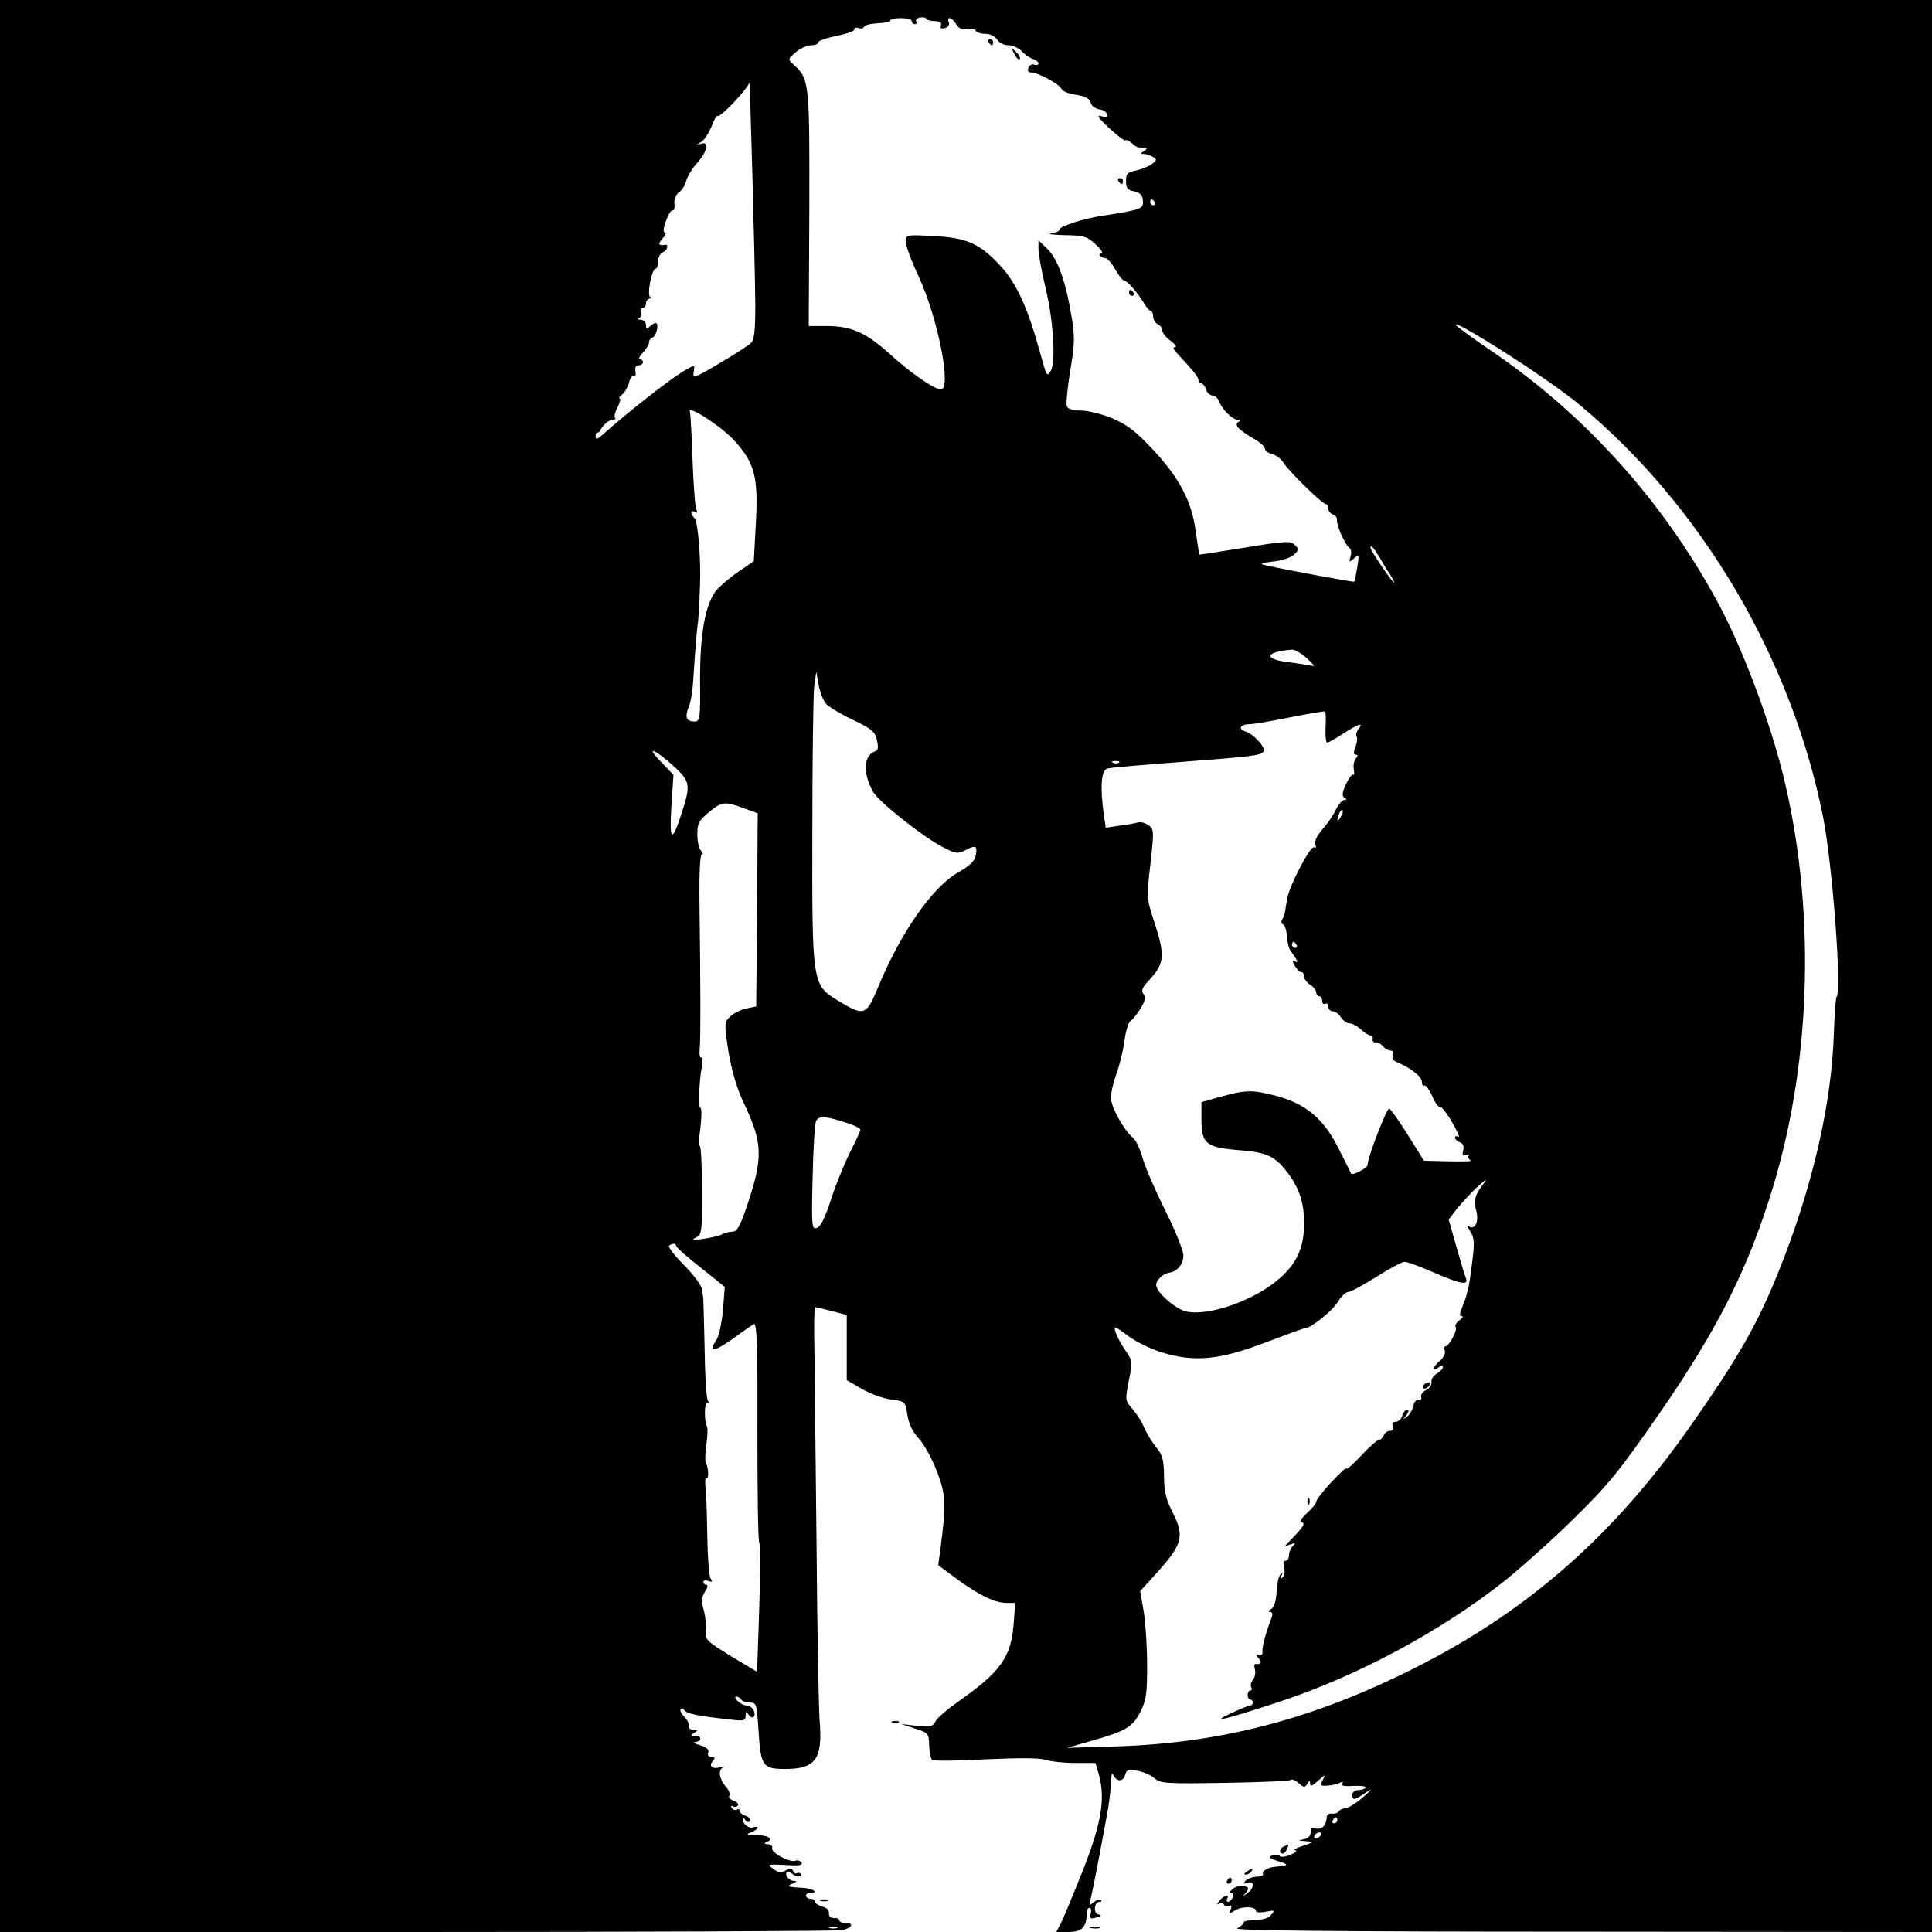 <?xml version="1.0" standalone="no"?>
<!DOCTYPE svg PUBLIC "-//W3C//DTD SVG 20010904//EN"
 "http://www.w3.org/TR/2001/REC-SVG-20010904/DTD/svg10.dtd">
<svg version="1.0" xmlns="http://www.w3.org/2000/svg"
 width="640pt" height="640pt" viewBox="0 0 640 640"
 preserveAspectRatio="xMidYMid meet">

<g transform="translate(0,640) scale(0.1,-0.1)"
fill="#000000" stroke="none">
<path d="M0 3200 l0 -3200 1379 0 c758 0 1393 3 1410 6 34 7 42 24 11 24 -11
0 -20 4 -20 9 0 5 -8 8 -17 7 -11 0 -18 6 -17 16 1 10 -8 19 -22 22 -13 4 -24
11 -24 16 0 6 -7 10 -15 10 -8 0 -15 5 -15 10 0 6 7 10 17 10 27 0 5 14 -25
16 -53 3 -58 5 -37 14 16 7 16 9 4 9 -9 1 -19 8 -23 16 -6 15 5 20 18 8 10
-11 37 -12 30 -2 -3 5 -9 7 -14 4 -4 -3 -10 1 -13 7 -3 10 -9 10 -24 2 -15 -9
-24 -8 -41 5 -21 15 -19 16 39 13 45 -3 59 -1 54 8 -4 6 -13 9 -20 6 -19 -7
-82 27 -77 42 2 7 -5 12 -15 13 -10 0 -13 3 -5 6 26 10 10 23 -30 24 -36 0
-39 2 -20 9 12 5 22 12 22 16 0 3 -6 4 -14 1 -15 -6 -36 11 -36 28 0 5 4 4 9
-4 5 -8 11 -9 15 -3 3 6 -3 13 -14 17 -11 3 -20 11 -20 16 0 6 -4 8 -9 4 -5
-3 -13 0 -17 6 -4 7 -3 9 4 5 6 -3 13 -2 16 3 4 5 -3 12 -14 16 -11 4 -18 11
-14 16 3 6 -1 18 -9 27 -23 27 -29 54 -15 65 9 6 8 7 -5 3 -26 -8 -41 3 -26
20 9 11 8 14 -4 14 -10 0 -14 6 -11 14 4 10 -5 18 -28 25 -18 5 -25 10 -15 10
9 1 17 6 17 11 0 6 -8 10 -17 10 -15 0 -16 2 -3 10 13 8 12 10 -3 10 -10 0
-17 5 -15 12 2 6 -4 20 -15 31 -10 10 -16 22 -12 25 3 4 9 2 13 -4 7 -11 47
-19 150 -30 46 -6 52 -4 52 12 0 16 2 16 10 4 5 -8 12 -11 16 -8 11 11 -4 38
-21 38 -9 0 -23 7 -31 15 -9 8 -11 15 -5 15 5 0 13 -4 16 -10 3 -5 17 -10 29
-10 22 0 23 -4 29 -97 7 -113 14 -123 88 -123 101 0 125 33 114 162 -3 46 -8
304 -10 573 -3 270 -6 559 -7 642 -2 84 -1 153 2 153 3 0 28 -6 55 -13 l50
-13 0 -108 0 -108 50 -29 c28 -16 71 -32 97 -35 47 -6 47 -7 54 -52 5 -30 17
-55 38 -78 17 -18 44 -67 60 -109 30 -79 31 -106 10 -265 l-6 -45 65 -48 c73
-53 124 -77 163 -77 l27 0 -5 -67 c-8 -111 -42 -160 -180 -257 -37 -26 -73
-56 -79 -68 -10 -18 -17 -20 -62 -15 l-52 6 46 -15 c44 -14 46 -16 47 -56 1
-23 5 -45 10 -48 4 -4 83 -3 177 2 111 5 180 5 199 -2 16 -5 60 -10 97 -10
l68 0 12 -42 c21 -79 7 -160 -55 -317 -32 -80 -64 -157 -72 -173 l-15 -28 40
0 c46 0 61 16 61 65 0 8 4 15 9 15 5 0 7 -9 4 -19 -4 -17 -1 -19 19 -13 17 4
19 7 7 10 -18 3 -15 42 4 42 6 0 7 3 4 6 -4 4 -14 1 -23 -7 -16 -13 -17 -12
-11 11 7 27 42 210 58 301 5 30 9 71 10 90 0 20 3 28 7 19 11 -23 33 -23 39 0
5 18 11 20 42 14 20 -4 45 -15 56 -25 19 -17 37 -18 233 -15 117 2 215 6 219
10 3 3 15 -2 25 -11 17 -15 20 -15 28 -3 8 13 10 13 10 1 0 -10 8 -7 26 10 24
21 26 22 16 3 -10 -19 -8 -21 17 -19 15 1 33 5 41 10 9 5 11 4 6 -3 -5 -8 7
-10 38 -8 25 1 43 -1 40 -6 -3 -4 -14 -8 -25 -8 -10 0 -19 -7 -19 -15 0 -20 6
-19 43 6 25 17 24 14 -8 -15 -22 -19 -48 -35 -57 -36 -9 0 -20 -5 -23 -10 -4
-6 -14 -9 -23 -8 -10 2 -17 -4 -17 -12 -1 -26 -16 -42 -36 -37 -10 3 -18 2
-17 -2 2 -20 -5 -30 -24 -34 -19 -3 -17 -5 7 -6 29 -2 29 -3 -10 -16 -22 -7
-33 -14 -25 -14 8 -1 2 -8 -15 -15 -16 -7 -33 -9 -36 -4 -3 5 -14 5 -24 2 -15
-6 -11 -10 21 -20 36 -11 34 -14 -13 -18 -23 -2 -45 -15 -39 -24 2 -4 -7 -8
-21 -9 -14 0 -30 -7 -37 -13 -8 -10 -7 -12 7 -7 23 8 23 -16 0 -34 -16 -12
-17 -12 -5 2 10 14 9 17 -6 21 -10 3 -27 -1 -37 -8 -10 -8 -14 -14 -7 -14 6 0
9 -7 6 -15 -4 -8 -10 -15 -16 -15 -5 0 -6 5 -3 10 10 17 -12 11 -26 -7 -8 -10
-9 -14 -2 -10 6 4 14 3 18 -3 4 -6 11 -7 17 -4 8 5 9 1 5 -11 -7 -16 -5 -16
15 -3 24 14 68 13 68 -2 0 -5 15 -7 33 -3 29 6 31 5 18 -10 -8 -11 -28 -17
-52 -17 -22 0 -39 -4 -39 -8 0 -5 -10 -14 -22 -20 -17 -7 309 -11 1140 -11
l1162 -1 0 3200 0 3200 -3200 0 -3200 0 0 -3200z m3097 3130 c17 0 23 -4 20
-14 -4 -9 0 -12 13 -9 11 3 16 11 13 19 -8 22 11 17 25 -7 10 -15 20 -19 37
-15 13 3 25 1 27 -5 2 -6 16 -11 32 -11 16 0 32 -8 39 -19 7 -11 23 -19 38
-19 14 0 34 -9 44 -20 10 -11 26 -22 36 -25 11 -4 19 -10 19 -15 0 -5 -6 -7
-14 -4 -7 3 -16 -2 -19 -10 -4 -10 -1 -16 9 -16 22 0 94 -39 100 -54 3 -8 25
-17 49 -20 30 -5 44 -12 48 -26 2 -10 15 -20 28 -22 12 -1 24 -9 27 -17 3 -10
-2 -11 -19 -6 -18 5 -12 -4 25 -39 27 -25 52 -44 54 -41 3 3 12 -1 21 -9 16
-14 20 -16 44 -16 8 0 7 -4 -3 -10 -13 -9 -13 -10 0 -10 8 0 22 -5 30 -10 13
-8 12 -11 -5 -24 -11 -8 -35 -17 -52 -21 -28 -5 -33 -10 -33 -35 0 -23 5 -30
28 -34 20 -5 27 -13 28 -31 2 -27 -6 -30 -136 -50 -61 -9 -140 -35 -140 -45 0
-5 -12 -11 -27 -13 -16 -2 4 -5 43 -6 65 -1 75 -4 104 -31 18 -16 26 -30 19
-30 -7 0 -9 -3 -5 -7 4 -5 13 -8 18 -8 6 0 21 -17 32 -37 12 -21 25 -37 29
-37 10 0 43 -37 65 -73 9 -16 20 -28 24 -28 4 0 8 -9 8 -19 0 -10 7 -21 15
-25 8 -3 15 -12 15 -20 0 -8 12 -24 28 -35 15 -11 21 -21 15 -21 -9 0 -7 -6 5
-19 54 -58 72 -80 72 -90 0 -6 4 -11 9 -11 5 0 13 -9 16 -20 3 -11 13 -20 21
-20 8 0 17 -8 21 -17 9 -27 45 -63 62 -63 12 0 13 -2 3 -8 -15 -10 2 -27 56
-58 17 -10 32 -24 32 -30 0 -7 11 -15 24 -18 13 -3 31 -17 40 -32 20 -30 127
-134 138 -134 5 0 8 -6 8 -14 0 -8 7 -17 15 -20 9 -3 15 -11 14 -18 -3 -17 28
-85 41 -93 6 -4 8 -16 4 -28 -6 -20 -5 -21 11 -7 17 14 18 13 11 -30 -4 -24
-8 -45 -10 -47 -2 -2 -220 38 -296 55 -19 4 -12 7 27 12 30 3 60 13 70 23 16
15 16 19 2 32 -14 14 -31 13 -165 -9 -82 -13 -150 -24 -151 -23 -1 1 -6 35
-12 76 -13 101 -55 179 -143 273 -58 62 -86 82 -135 103 -34 14 -81 25 -103
25 -27 0 -43 5 -46 15 -3 8 2 60 11 116 15 87 16 113 5 178 -19 117 -46 193
-80 226 l-30 29 0 -30 c0 -16 11 -76 25 -134 25 -107 33 -242 15 -270 -12 -19
-13 -16 -33 56 -40 148 -78 233 -130 290 -70 77 -112 96 -224 102 -92 5 -93 4
-93 -18 0 -13 20 -67 45 -120 63 -138 108 -370 72 -370 -22 0 -102 56 -167
115 -79 72 -127 94 -208 95 l-63 0 2 389 c1 418 0 430 -52 477 -20 18 -19 18
7 41 15 13 38 23 51 23 12 0 23 4 23 9 0 6 27 15 60 22 33 6 60 16 60 21 0 6
6 8 14 5 8 -3 16 -1 18 4 2 6 23 11 46 12 23 1 42 5 42 10 0 4 16 7 35 7 19 0
35 -4 35 -10 0 -5 5 -10 11 -10 5 0 8 4 4 9 -3 5 3 11 12 13 10 2 20 0 21 -4
2 -4 15 -8 29 -8z m-595 -939 c0 -83 -3 -117 -14 -127 -7 -7 -54 -38 -104 -67
-85 -51 -90 -52 -86 -29 4 23 3 23 -19 11 -45 -23 -192 -138 -285 -221 -16
-14 -21 -15 -21 -4 0 8 3 14 6 13 3 -1 8 3 10 8 8 17 29 35 42 35 7 0 10 3 6
6 -3 4 0 19 9 35 8 16 11 29 7 29 -5 0 -1 6 8 13 9 7 19 25 23 40 3 15 11 25
16 22 5 -3 7 4 5 15 -2 13 1 20 11 20 8 0 14 5 14 10 0 6 -5 10 -10 10 -6 0
-2 10 10 22 11 12 20 27 20 34 0 7 5 14 12 16 13 5 22 48 10 48 -4 0 -13 -5
-20 -12 -9 -9 -12 -8 -12 5 0 9 -8 17 -17 18 -10 0 -13 3 -6 5 7 3 9 12 6 20
-3 8 0 14 6 14 6 0 11 7 11 15 0 8 6 15 13 16 7 0 8 2 1 5 -12 5 5 94 18 94 5
0 8 11 8 24 0 13 7 26 15 30 15 5 22 27 8 25 -22 -4 -24 3 -8 21 10 11 13 20
8 20 -7 0 -6 13 3 38 7 20 17 36 22 35 5 -1 8 9 6 23 -1 14 5 29 15 37 10 6
21 24 24 38 4 14 20 41 37 60 34 38 40 72 13 63 -17 -5 -17 -5 0 6 10 6 25 29
34 51 8 22 17 38 20 35 8 -8 103 93 105 111 2 25 19 -596 20 -736z m1323 339
c3 -5 1 -10 -4 -10 -6 0 -11 5 -11 10 0 6 2 10 4 10 3 0 8 -4 11 -10z m1230
-543 c66 -44 145 -100 175 -126 406 -336 703 -838 809 -1366 31 -156 63 -579
45 -597 -3 -3 -7 -57 -9 -119 -7 -234 -71 -511 -181 -786 -72 -180 -136 -291
-295 -518 -264 -376 -559 -630 -954 -821 -315 -153 -609 -228 -943 -239 l-167
-5 80 23 c116 33 137 46 163 97 19 38 22 60 22 153 0 59 -5 139 -11 177 l-12
69 48 53 c94 103 100 128 58 211 -20 40 -27 67 -27 118 -1 55 -5 70 -27 96
-14 17 -31 46 -39 64 -7 19 -25 46 -38 61 -25 28 -25 29 -13 93 13 64 13 67
-12 103 -14 20 -28 47 -32 60 -6 21 -3 20 40 -12 26 -20 77 -45 117 -57 106
-32 190 -24 343 35 66 25 123 46 128 46 19 0 89 56 108 86 11 19 27 34 35 34
8 0 50 23 93 50 43 27 85 50 94 50 9 0 52 -16 96 -35 89 -39 117 -44 107 -19
-4 9 -18 57 -32 106 l-25 88 29 38 c17 20 47 53 68 72 21 19 31 26 23 15 -32
-40 -39 -61 -29 -95 10 -36 -3 -65 -24 -53 -6 4 -4 -4 5 -17 13 -21 14 -37 6
-100 -5 -41 -11 -82 -14 -90 -2 -8 -4 -17 -5 -20 0 -3 -6 -20 -13 -37 -10 -24
-11 -33 -3 -33 7 0 3 -6 -8 -14 -10 -8 -16 -18 -12 -22 8 -8 -22 -64 -34 -64
-4 0 -5 -6 -2 -14 3 -8 -4 -23 -15 -33 -12 -9 -21 -21 -21 -26 0 -5 7 -4 15 3
10 8 15 9 15 2 0 -6 -9 -16 -20 -22 -11 -6 -19 -18 -18 -27 2 -9 -6 -22 -18
-28 -11 -5 -19 -16 -16 -23 2 -7 -2 -11 -9 -10 -8 2 -15 -7 -17 -19 -2 -12
-11 -27 -20 -35 -15 -12 -16 -11 -3 4 8 11 9 18 3 18 -6 0 -14 -9 -17 -20 -3
-11 -13 -20 -22 -20 -9 0 -13 -6 -9 -15 3 -9 0 -15 -10 -15 -8 0 -17 -7 -20
-15 -4 -8 -11 -15 -16 -15 -6 0 -33 -24 -59 -52 -27 -29 -49 -48 -49 -43 0 5
-22 -15 -50 -45 -28 -30 -50 -59 -50 -65 0 -6 -14 -22 -30 -37 -18 -16 -25
-28 -18 -30 13 -5 7 -14 -37 -60 l-20 -21 20 7 c16 6 18 5 8 -5 -7 -7 -13 -21
-13 -31 0 -10 -5 -18 -11 -18 -7 0 -9 -10 -5 -24 3 -14 1 -28 -6 -32 -7 -5 -8
-2 -3 7 6 10 5 11 -3 4 -6 -5 -12 -32 -13 -58 -2 -31 -8 -51 -18 -57 -10 -6
-11 -10 -4 -10 9 0 10 -7 4 -22 -20 -53 -31 -97 -29 -110 2 -7 -3 -12 -11 -10
-12 3 -12 0 -1 -12 11 -14 7 -20 -11 -18 -4 1 -5 -8 -2 -18 3 -11 0 -27 -7
-35 -6 -8 -9 -19 -5 -25 3 -5 2 -10 -3 -10 -5 0 -9 -7 -9 -15 0 -8 4 -15 9
-15 4 0 8 -4 8 -10 0 -5 -4 -10 -9 -10 -5 0 -33 -11 -62 -25 -74 -34 -26 -23
151 35 262 85 543 236 754 403 56 45 159 137 229 206 112 110 149 154 282 346
195 281 297 484 379 755 129 427 140 933 31 1370 -47 186 -138 425 -217 569
-182 334 -436 615 -741 824 -65 44 -121 85 -124 90 -10 16 100 -49 232 -136z
m-2621 -248 c66 -74 78 -118 70 -271 l-7 -127 -54 -37 c-29 -20 -62 -49 -73
-63 -35 -50 -51 -143 -51 -292 1 -131 0 -139 -19 -139 -26 0 -32 14 -19 47 7
15 13 53 15 83 4 67 13 183 15 190 2 6 6 71 8 135 3 85 -7 207 -18 218 -15 15
-14 30 1 21 8 -5 9 -2 4 11 -4 11 -9 85 -12 165 -3 80 -6 150 -9 156 -8 25
107 -50 149 -97z m2134 -382 c11 -19 27 -46 37 -60 9 -15 15 -27 13 -27 -6 0
-78 107 -78 115 0 12 9 3 28 -28z m-238 -338 c19 -17 27 -28 18 -25 -9 2 -44
8 -77 12 -87 10 -82 35 9 42 8 1 31 -12 50 -29z m-1593 -151 c9 -10 49 -34 89
-53 63 -30 73 -39 79 -67 5 -21 4 -33 -4 -36 -40 -13 -44 -70 -10 -133 17 -33
167 -152 232 -185 44 -23 49 -23 76 -10 33 18 40 14 33 -19 -3 -17 -21 -34
-58 -55 -85 -48 -191 -200 -266 -382 -38 -92 -46 -95 -128 -45 -90 54 -90 52
-89 562 0 237 3 453 6 480 l7 50 8 -44 c4 -24 15 -52 25 -63z m1654 -78 c-1
-28 1 -50 6 -50 4 0 28 14 53 30 49 32 70 39 50 15 -6 -8 -9 -18 -6 -24 3 -5
2 -21 -4 -35 -7 -18 -6 -26 1 -26 8 0 8 -4 0 -13 -6 -8 -9 -24 -6 -37 2 -12 1
-20 -2 -16 -4 3 -14 -11 -24 -31 -13 -28 -14 -40 -6 -45 9 -6 9 -8 0 -8 -7 0
-19 -15 -28 -32 -8 -18 -28 -48 -45 -66 -18 -21 -26 -40 -23 -49 4 -10 2 -14
-4 -10 -12 7 -82 -127 -89 -170 -3 -15 -6 -35 -7 -43 -2 -9 -6 -21 -10 -27 -4
-6 -2 -13 3 -15 6 -2 12 -20 13 -39 1 -20 7 -43 13 -50 21 -28 28 -42 15 -34
-10 6 -11 3 -2 -14 7 -11 16 -21 21 -21 6 0 10 -7 10 -15 0 -8 9 -20 20 -27
11 -7 20 -18 20 -25 0 -7 5 -13 10 -13 6 0 10 -7 10 -16 0 -8 5 -12 10 -9 6 3
10 -1 10 -9 0 -9 7 -16 15 -16 8 0 20 -9 27 -20 7 -11 20 -20 29 -20 8 0 25
-9 37 -20 12 -11 26 -20 32 -20 5 0 9 -6 7 -12 -1 -7 3 -12 10 -11 6 1 17 -4
23 -12 7 -8 19 -15 26 -15 8 0 11 -6 8 -15 -4 -9 1 -18 12 -23 47 -19 84 -49
84 -65 0 -10 4 -16 8 -13 5 3 16 -13 26 -34 9 -22 21 -39 27 -37 5 1 23 -22
40 -52 17 -29 26 -50 20 -47 -6 4 -11 3 -11 -2 0 -6 7 -13 16 -16 11 -4 14
-13 11 -27 -4 -15 -2 -19 9 -15 8 3 13 2 9 -3 -3 -5 1 -12 7 -15 7 -3 -25 -4
-71 -3 l-84 2 -53 85 c-29 46 -57 86 -62 88 -8 2 -72 -163 -72 -188 0 -9 -50
-35 -54 -28 -1 2 -18 37 -39 78 -51 104 -110 154 -214 181 -79 20 -96 19 -190
-7 l-53 -15 0 -58 c0 -80 15 -92 124 -101 92 -7 120 -20 160 -73 40 -52 56
-101 56 -169 0 -79 -23 -131 -79 -181 -80 -72 -231 -127 -309 -112 -37 7 -102
64 -102 89 0 16 23 37 43 40 27 4 47 28 47 57 0 16 -26 82 -59 147 -32 64 -66
142 -75 173 -9 31 -23 63 -33 70 -31 26 -73 103 -73 133 0 17 9 54 19 81 10
28 22 76 26 108 4 31 13 61 20 65 7 4 22 23 33 41 16 26 18 38 10 48 -8 11 -5
20 14 41 56 60 59 83 22 197 -26 79 -26 82 -13 194 12 108 12 114 -6 127 -11
8 -26 12 -34 10 -9 -3 -37 -8 -62 -11 l-46 -7 -7 47 c-12 90 -8 143 12 149 9
3 114 12 232 21 250 19 277 22 286 36 7 13 -32 56 -58 65 -27 8 -22 24 10 25
15 0 77 11 137 23 61 12 112 21 114 19 3 -2 4 -26 2 -53z m-2155 -132 c50 -47
52 -59 23 -149 -33 -103 -42 -98 -35 20 l7 104 -43 45 c-53 55 -17 40 48 -20z
m1471 16 c-3 -3 -12 -4 -19 -1 -8 3 -5 6 6 6 11 1 17 -2 13 -5z m-1244 -151
l47 -17 -2 -320 -3 -320 -34 -7 c-18 -4 -42 -16 -53 -27 -19 -19 -19 -22 -5
-115 11 -64 27 -120 50 -169 65 -137 66 -182 9 -350 -20 -59 -31 -78 -45 -78
-10 0 -26 -4 -35 -9 -9 -5 -37 -11 -62 -15 -36 -5 -41 -4 -24 5 19 10 20 19
20 159 -1 81 -4 146 -8 144 -4 -3 -5 10 -2 28 8 53 10 98 4 98 -7 0 -4 93 5
137 3 19 3 33 -2 30 -5 -3 -7 11 -5 31 3 36 3 187 -1 490 -1 90 2 152 8 152 5
0 4 5 -3 12 -7 7 -12 31 -12 54 0 36 5 46 38 73 43 36 52 37 115 14z m1978
-30 c-12 -20 -14 -14 -5 12 4 9 9 14 11 11 3 -2 0 -13 -6 -23z m-146 -423 c3
-5 1 -10 -4 -10 -6 0 -11 5 -11 10 0 6 2 10 4 10 3 0 8 -4 11 -10z m-1498
-587 c29 -9 53 -20 53 -25 0 -5 -16 -40 -36 -79 -19 -39 -48 -110 -63 -158
-20 -60 -34 -87 -46 -89 -16 -4 -17 8 -13 170 2 95 7 179 12 186 10 16 29 15
93 -5z m-557 -410 c0 -5 36 -37 81 -72 l80 -64 -6 -76 c-4 -42 -13 -86 -21
-98 -28 -44 -13 -44 49 -1 34 25 68 48 74 52 10 6 13 -69 12 -353 0 -198 2
-365 6 -371 4 -6 4 -105 0 -220 l-7 -208 -87 52 c-81 50 -86 55 -83 84 2 17
-1 48 -7 69 -8 29 -7 42 4 60 9 13 11 23 5 23 -5 0 -10 4 -10 10 0 5 7 6 17 3
12 -5 14 -3 7 8 -5 8 -10 70 -11 139 -1 69 -3 142 -6 162 -2 21 -1 35 4 33 8
-6 6 35 -3 50 -3 6 -2 33 2 60 4 28 5 54 2 60 -10 17 -9 84 2 78 5 -4 6 -1 1
7 -5 7 -10 88 -11 179 -2 91 -4 166 -5 166 0 0 -2 10 -3 23 -2 13 -28 49 -60
81 -31 31 -53 60 -50 64 10 9 24 9 24 0z m2190 -1903 c0 -5 -5 -10 -11 -10 -5
0 -7 5 -4 10 3 6 8 10 11 10 2 0 4 -4 4 -10z m-55 -50 c-3 -5 -11 -10 -16 -10
-6 0 -7 5 -4 10 3 6 11 10 16 10 6 0 7 -4 4 -10z m-1602 -307 c-7 -2 -19 -2
-25 0 -7 3 -2 5 12 5 14 0 19 -2 13 -5z"/>
<path d="M3275 6260 c3 -5 8 -10 11 -10 2 0 4 5 4 10 0 6 -5 10 -11 10 -5 0
-7 -4 -4 -10z"/>
<path d="M3360 6222 c6 -13 14 -21 18 -18 3 4 -2 14 -12 24 -18 16 -18 16 -6
-6z"/>
<path d="M3705 5800 c3 -5 8 -10 11 -10 2 0 4 5 4 10 0 6 -5 10 -11 10 -5 0
-7 -4 -4 -10z"/>
<path d="M3740 5430 c0 -5 5 -10 11 -10 5 0 7 5 4 10 -3 6 -8 10 -11 10 -2 0
-4 -4 -4 -10z"/>
<path d="M4715 1810 c-3 -5 -2 -10 4 -10 5 0 13 5 16 10 3 6 2 10 -4 10 -5 0
-13 -4 -16 -10z"/>
<path d="M4331 1424 c0 -11 3 -14 6 -6 3 7 2 16 -1 19 -3 4 -6 -2 -5 -13z"/>
<path d="M2958 693 c7 -3 16 -2 19 1 4 3 -2 6 -13 5 -11 0 -14 -3 -6 -6z"/>
<path d="M4253 283 c-15 -5 -17 -23 -4 -23 5 0 11 7 15 15 3 8 4 15 3 14 -1 0
-8 -3 -14 -6z"/>
<path d="M4130 200 c-9 -6 -10 -10 -3 -10 6 0 15 5 18 10 8 12 4 12 -15 0z"/>
<path d="M4065 170 c-3 -5 -1 -10 4 -10 6 0 11 5 11 10 0 6 -2 10 -4 10 -3 0
-8 -4 -11 -10z"/>
<path d="M2718 103 c6 -2 18 -2 25 0 6 3 1 5 -13 5 -14 0 -19 -2 -12 -5z"/>
<path d="M3613 13 c9 -2 23 -2 30 0 6 3 -1 5 -18 5 -16 0 -22 -2 -12 -5z"/>
</g>
</svg>
